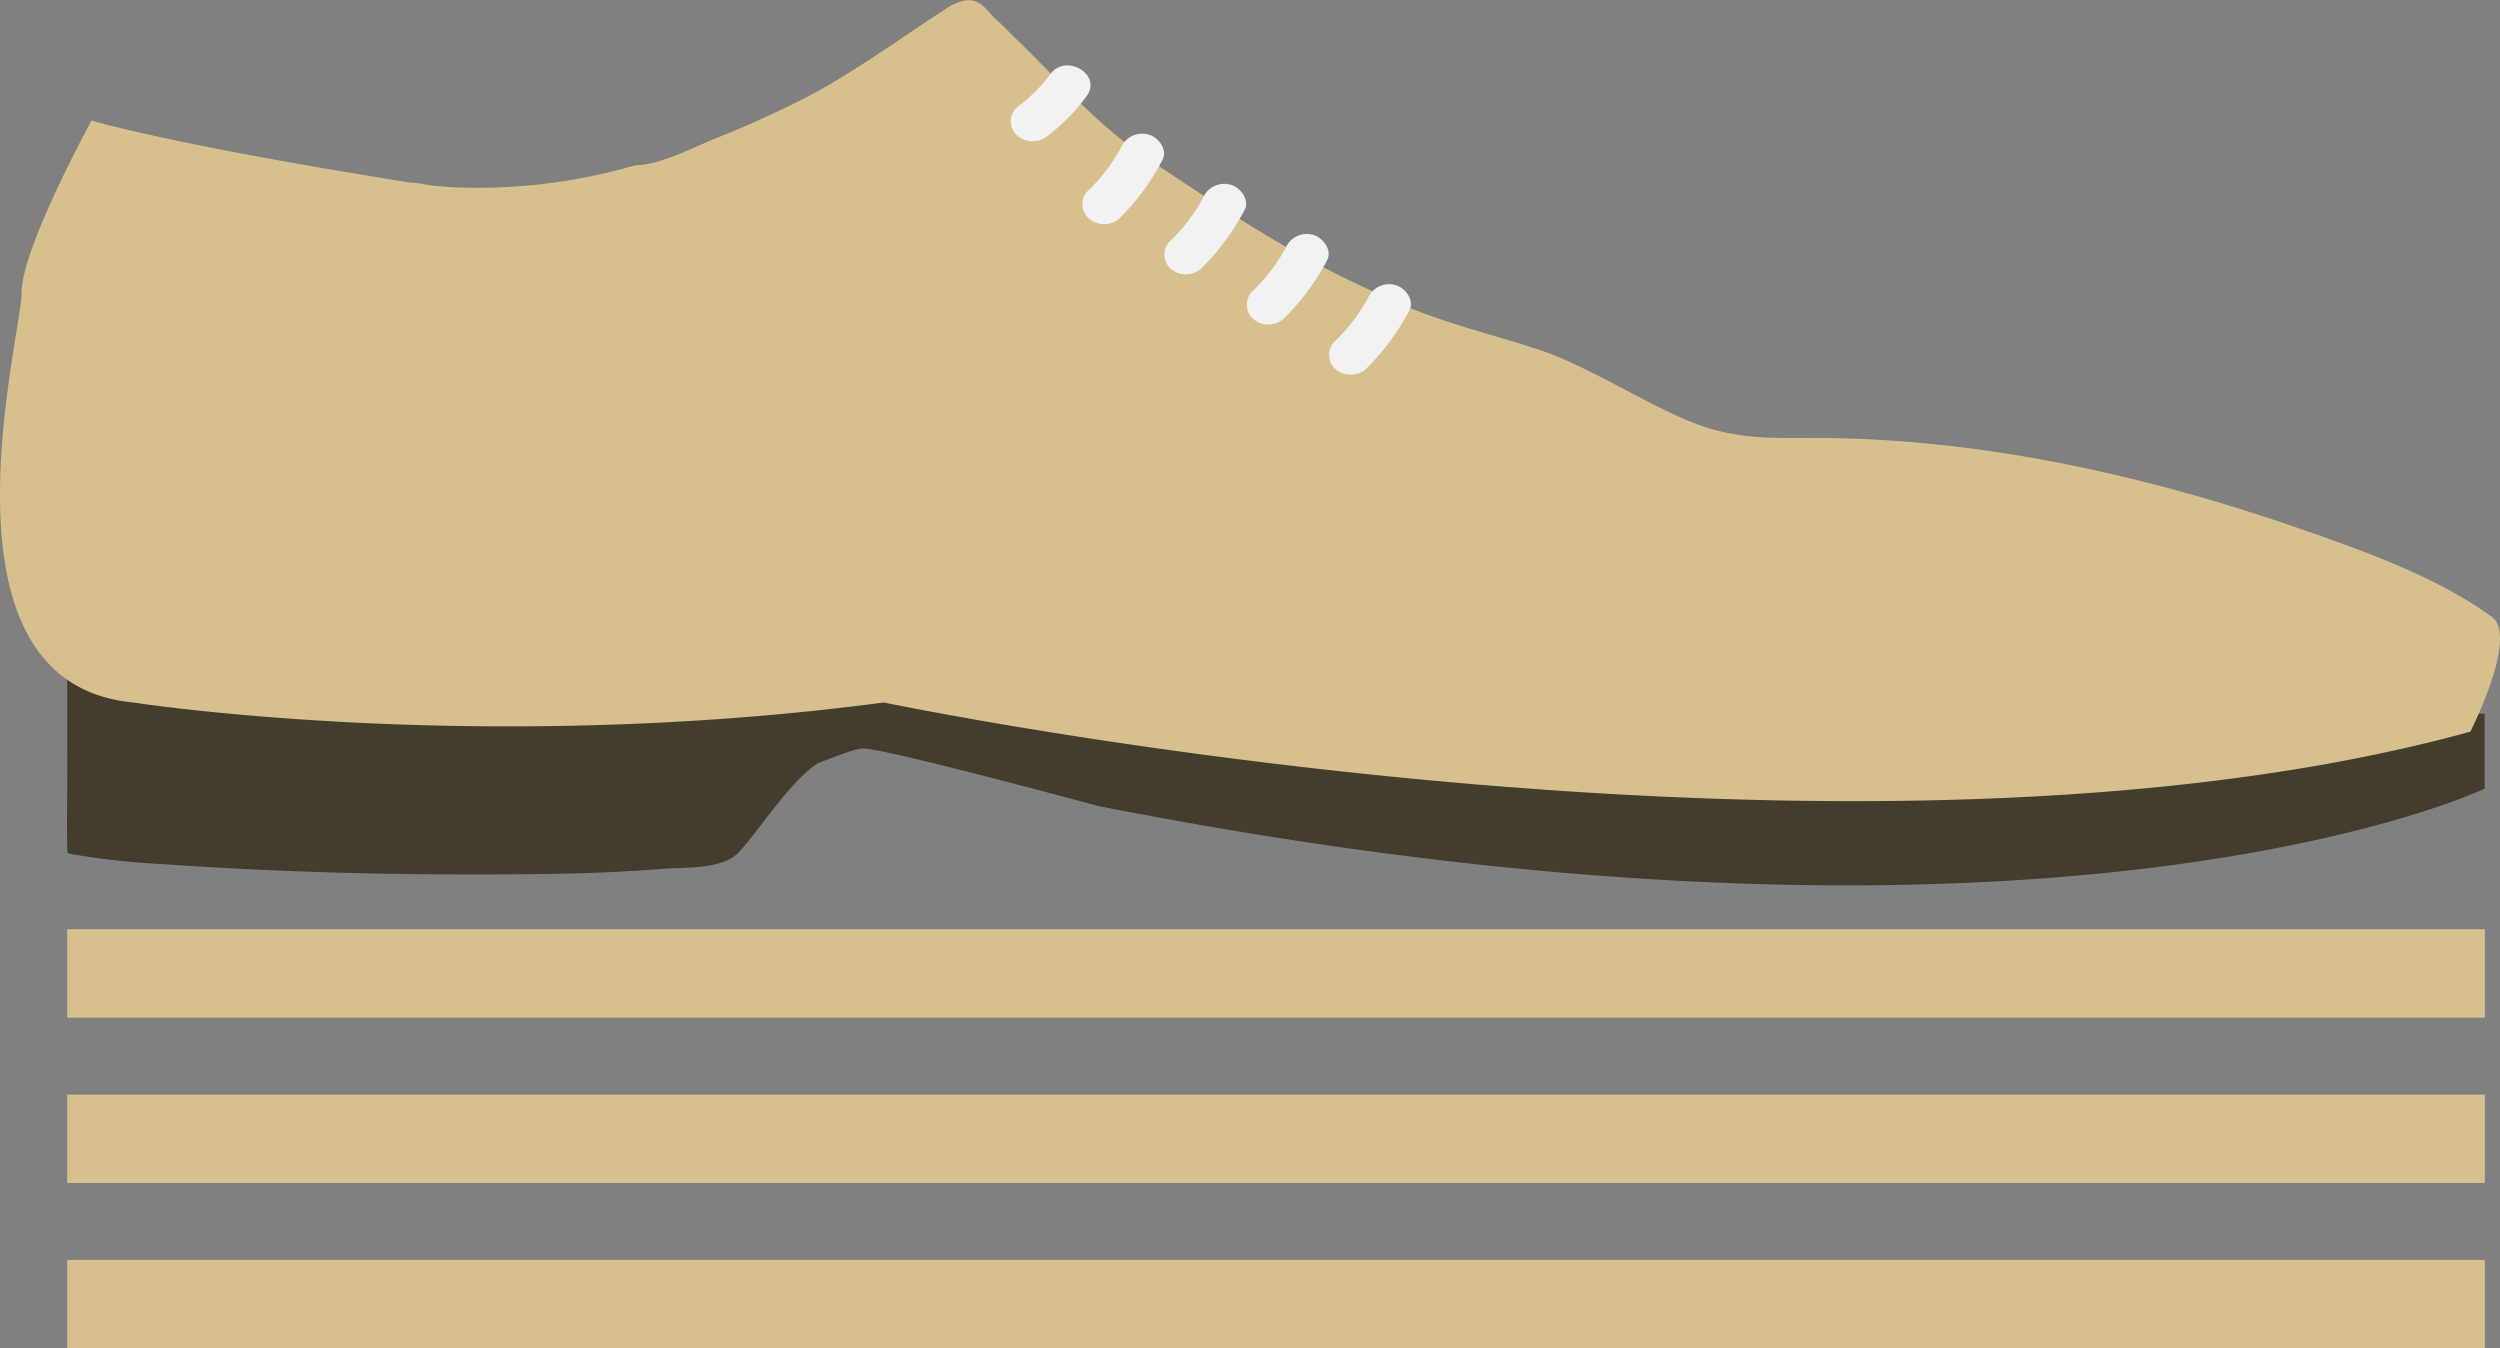 <svg xmlns="http://www.w3.org/2000/svg" viewBox="0 0 384.36 207.3"><rect x="0" y="0" width="384.36" height="207.3" fill="#808080" stroke="none"/><defs><style>.cls-1{fill:#443d2e;}.cls-2{fill:#d7c08e;}.cls-3{fill:#f2f2f2;}</style></defs><g id="Layer_2" data-name="Layer 2"><g id="Layer_2-2" data-name="Layer 2"><path class="cls-1" d="M10.33,109.84h0v-6.75l13.57.79,7.67-2.69,51.85-2.57,26.2,2,10.58,5.82,2.11-10.08,35.3,5-.65,2.12L382,109.74v11.51s-66,31.61-213.18,2.66h0s-32.58-8.82-36.11-8.84c-1.11,0-3.39.92-6.91,2.25-4.26,2.61-9.45,10.88-12.35,13.84-2.52,2.57-8.6,2.17-11.67,2.42-7.81.66-15.67.79-23.5.85-17.66.11-35.37-.32-53-1.56a119.32,119.32,0,0,1-14.45-1.58.61.61,0,0,1-.46-.25c-.07-.12-.07-5.11-.07-5.26C10.36,120.47,10.33,115.15,10.33,109.84Z"/><path class="cls-2" d="M215.19,46.62c-15.76-6.74-24.82-13-38.76-22.23C168.52,19.16,162.5,12,155.84,5.61c-1.08-1.05-1.43-1.5-2.56-2.5-1.54-1.35-2.52-3.54-5.12-3a8.9,8.9,0,0,0-3,1.42c-7.45,4.81-14.75,10.28-22.78,14.24-3.94,1.95-8,3.77-12.07,5.39-3.43,1.35-8.82,4.24-12.59,4.24A87.16,87.16,0,0,1,69.87,28.8c-1.14-.06-2.29-.15-3.42-.28s-2.21-.43-3.27-.43c-37.66-6-49.1-9.56-49.1-9.56S3.32,38.15,3.32,45s-14.52,60,17.15,63c0,0,53,8.27,115.41,0,0,0,147.94,30.91,243.92,4.49,0,0,7.45-14.62,3.31-17.64-8.41-6.14-19.57-10.12-29.5-13.56-23-8-47.61-13.56-72.18-13.94-7.75-.12-13.51.55-20.87-2.26-6.89-2.64-16.5-8.81-23.46-11.15s-14.19-4-21.07-6.9Z"/><path class="cls-3" d="M156.48,16.4a24,24,0,0,0,5-5c2.39-3.27,8,.07,5.6,3.35a30,30,0,0,1-6.08,6.2,3.66,3.66,0,0,1-4.73-.22A2.91,2.91,0,0,1,156.48,16.4Z"/><path class="cls-3" d="M167.47,29.14a27,27,0,0,0,4.92-6.52,3.54,3.54,0,0,1,4.23-1.93c1.55.47,2.91,2.37,2.12,3.86A36.17,36.17,0,0,1,172,33.68a3.61,3.61,0,0,1-4.73-.22A2.93,2.93,0,0,1,167.47,29.14Z"/><path class="cls-3" d="M180.12,36.86A26.7,26.7,0,0,0,185,30.34a3.53,3.53,0,0,1,4.23-1.93c1.55.46,2.91,2.36,2.12,3.86a36.35,36.35,0,0,1-6.79,9.13,3.61,3.61,0,0,1-4.73-.23A2.92,2.92,0,0,1,180.12,36.86Z"/><path class="cls-3" d="M192.77,44.57a26.7,26.7,0,0,0,4.92-6.52,3.54,3.54,0,0,1,4.23-1.93c1.55.47,2.91,2.37,2.12,3.87a36.3,36.3,0,0,1-6.79,9.12,3.61,3.61,0,0,1-4.73-.22A2.93,2.93,0,0,1,192.77,44.57Z"/><path class="cls-3" d="M205.42,52.29a26.7,26.7,0,0,0,4.92-6.52,3.54,3.54,0,0,1,4.24-1.93c1.54.46,2.91,2.36,2.11,3.86a36.35,36.35,0,0,1-6.79,9.13,3.61,3.61,0,0,1-4.73-.23A2.92,2.92,0,0,1,205.42,52.29Z"/><rect class="cls-2" x="10.33" y="142.87" width="371.7" height="13.59" transform="translate(392.36 299.33) rotate(-180)"/><rect class="cls-2" x="10.33" y="168.29" width="371.7" height="13.59" transform="translate(392.36 350.17) rotate(-180)"/><rect class="cls-2" x="10.33" y="193.71" width="371.7" height="13.59" transform="translate(392.36 401) rotate(-180)"/></g></g></svg>